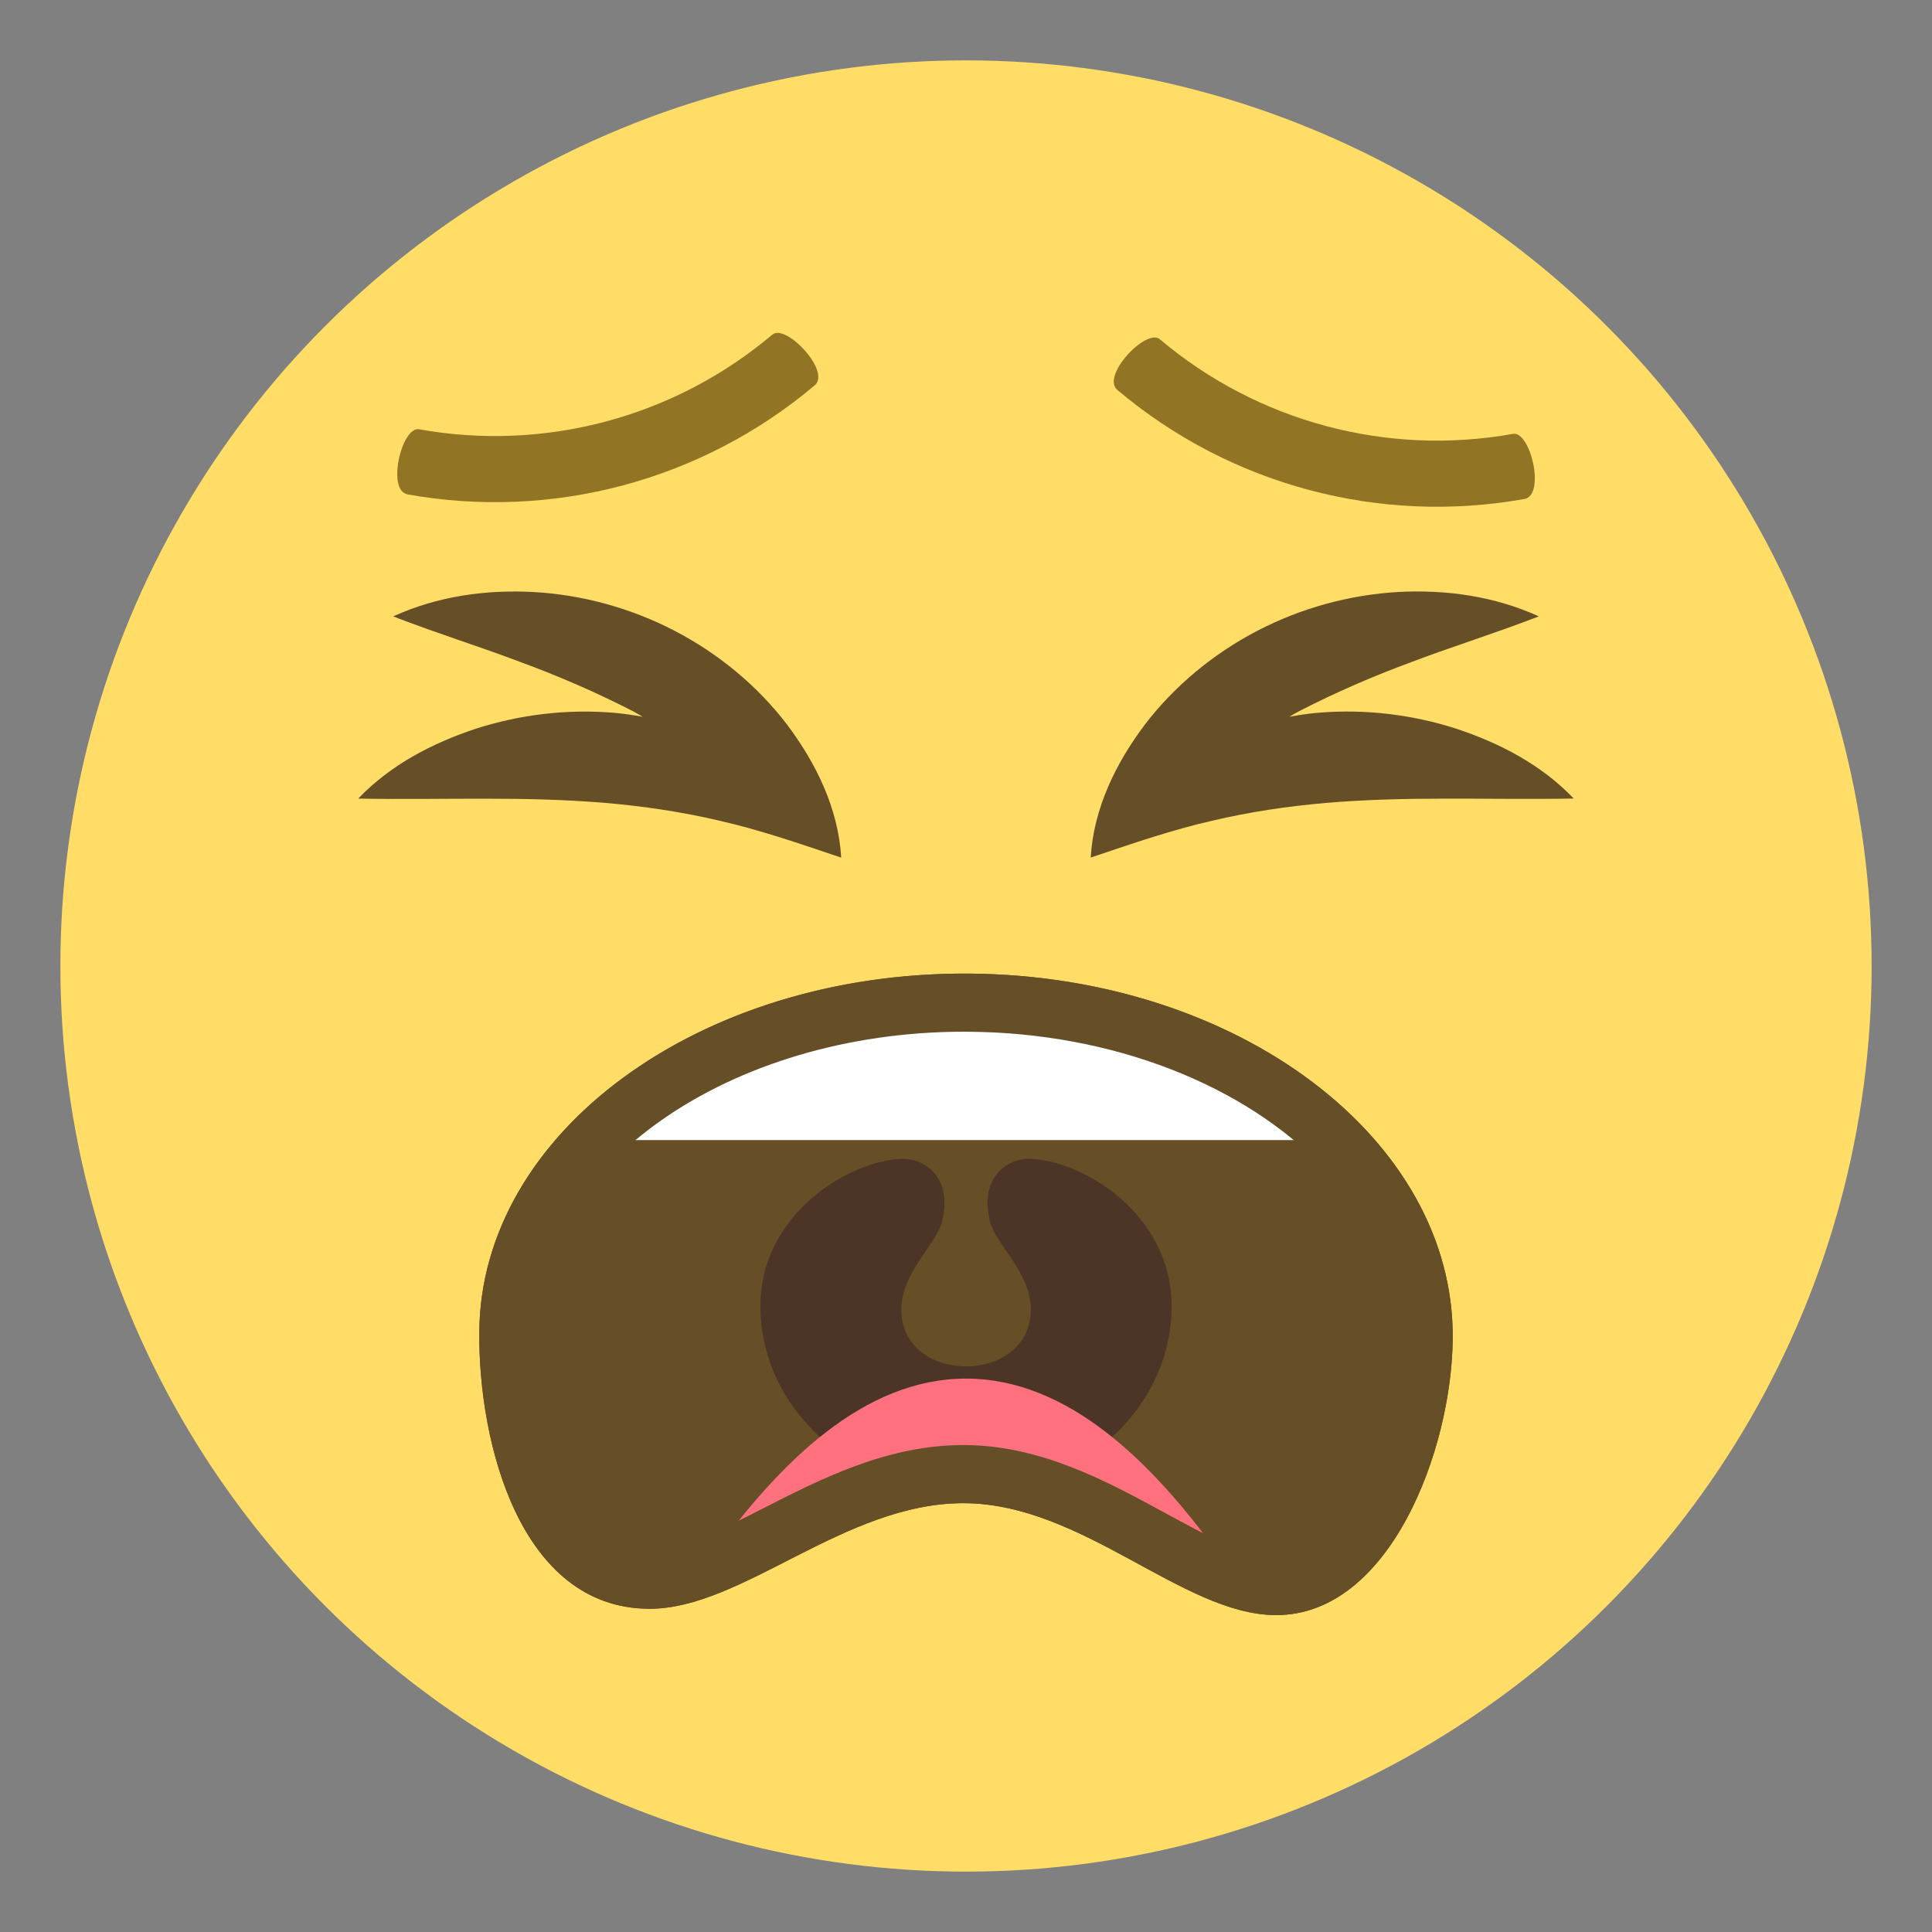 <?xml version="1.0" encoding="utf-8"?>
<!-- Generator: Adobe Illustrator 15.0.0, SVG Export Plug-In . SVG Version: 6.00 Build 0)  -->
<!DOCTYPE svg PUBLIC "-//W3C//DTD SVG 1.1//EN" "http://www.w3.org/Graphics/SVG/1.1/DTD/svg11.dtd">
<svg version="1.1" id="Layer_1" xmlns="http://www.w3.org/2000/svg" xmlns:xlink="http://www.w3.org/1999/xlink" x="0px" y="0px"
	 width="64px" height="64px" viewBox="0 0 64 64" enable-background="new 0 0 64 64" xml:space="preserve">
<rect x="0" y="0" width="64" height="64" fill="#808080" stroke="none"/>
<g>
	<circle fill="#FFDD67" cx="32" cy="32" r="30"/>
	<g>
		<path fill="#664E27" d="M48.24,24.139c-1.447-0.465-3.004-0.658-4.561-0.529c-0.324,0.025-0.648,0.076-0.971,0.133
			c0.111-0.061,0.219-0.129,0.33-0.186c1.189-0.611,2.422-1.148,3.738-1.633c1.313-0.5,2.699-0.926,4.199-1.506
			c-1.465-0.668-3.064-0.893-4.664-0.807c-1.598,0.092-3.203,0.527-4.652,1.281c-1.451,0.752-2.742,1.818-3.729,3.104
			c-0.969,1.285-1.703,2.785-1.799,4.412c1.469-0.496,2.742-0.93,4.018-1.219c1.266-0.299,2.51-0.48,3.781-0.592
			c1.273-0.107,2.572-0.141,3.922-0.141c1.357-0.004,2.742,0.025,4.279-0.004C51.055,25.326,49.68,24.617,48.24,24.139z"/>
		<path fill="#664E27" d="M22.342,20.893c-1.451-0.754-3.055-1.189-4.654-1.281c-1.6-0.086-3.197,0.139-4.664,0.807
			c1.502,0.58,2.887,1.006,4.201,1.506c1.314,0.484,2.549,1.021,3.738,1.633c0.111,0.057,0.219,0.125,0.33,0.186
			c-0.324-0.057-0.646-0.107-0.971-0.133c-1.557-0.129-3.113,0.064-4.561,0.529c-1.439,0.479-2.814,1.188-3.895,2.314
			c1.539,0.029,2.924,0,4.279,0.004c1.352,0,2.65,0.033,3.922,0.141c1.273,0.111,2.516,0.293,3.783,0.592
			c1.275,0.289,2.549,0.723,4.016,1.219c-0.096-1.627-0.83-3.127-1.797-4.412C25.084,22.711,23.793,21.645,22.342,20.893z"/>
	</g>
	<g>
		<path fill="#917524" d="M38.424,11.24c3.234,2.732,7.523,3.881,11.691,3.133c0.58-0.113,1.09,2.021,0.387,2.156
			c-4.811,0.863-9.758-0.461-13.492-3.615C36.469,12.445,37.979,10.854,38.424,11.24z"/>
		<path fill="#917524" d="M13.887,14.221c4.168,0.748,8.455-0.4,11.693-3.133c0.443-0.389,1.953,1.205,1.412,1.674
			c-3.734,3.152-8.682,4.479-13.492,3.615C12.797,16.242,13.309,14.107,13.887,14.221z"/>
	</g>
	<g>
		<path fill="#664E27" d="M32.104,32.252c-8.906-0.063-16.172,5.252-16.227,11.865c-0.033,3.66,1.34,9.145,5.613,9.176
			c3.1,0.021,6.484-3.523,10.461-3.498c3.93,0.027,7.225,3.689,10.299,3.707c3.779,0.025,5.844-5.461,5.873-9.16
			C48.182,37.732,41.006,32.316,32.104,32.252z"/>
		<g>
			<path fill="#4C3526" d="M34.094,38.387c-0.658-0.016-1.67,0.557-1.299,2.072c0.186,0.766,1.352,1.689,1.352,2.924
				c0,2.508-4.291,2.508-4.291,0c0-1.234,1.166-2.158,1.352-2.924c0.369-1.516-0.643-2.088-1.301-2.072
				c-1.785,0.045-4.717,1.838-4.717,4.873c0,3.41,3.053,6.176,6.811,6.176c3.76,0,6.811-2.766,6.811-6.176
				C38.811,40.225,35.879,38.432,34.094,38.387z"/>
		</g>
		<polygon fill="#FFFFFF" points="44.898,37.766 19.1,37.766 22.785,34.73 32,33.213 41.213,34.73 		"/>
		<g>
			<path fill="#FF717F" d="M23.611,51.506c0,0,5.004-2.711,8.389-2.711s8.387,2.711,8.387,2.711
				c-2.215-3.061-5.002-5.838-8.387-5.838S25.83,48.445,23.611,51.506z"/>
		</g>
		<path fill="#664E27" d="M31.947,34.176l0.143,0.002c4.73,0.033,9.145,1.74,11.807,4.564c1.578,1.674,2.402,3.605,2.385,5.584
			c-0.023,2.887-1.633,7.25-4.021,7.25c-0.998-0.004-2.301-0.715-3.68-1.465c-1.914-1.043-4.088-2.225-6.617-2.242h-0.051h-0.004
			c-2.521,0-4.713,1.119-6.648,2.107c-1.4,0.715-2.723,1.391-3.756,1.391c-0.771-0.006-1.383-0.275-1.928-0.855
			c-1.311-1.389-1.877-4.203-1.857-6.377C17.766,38.645,24.15,34.176,31.947,34.176 M31.947,32.252
			c-8.836,0-16.016,5.289-16.07,11.865c-0.033,3.66,1.34,9.145,5.613,9.176c0.008,0,0.018,0,0.025,0
			c3.082,0,6.445-3.498,10.393-3.498c0.014,0,0.029,0,0.043,0c3.93,0.027,7.225,3.689,10.299,3.707c0.01,0,0.018,0,0.027,0
			c3.764,0,5.816-5.471,5.846-9.16c0.059-6.609-7.117-12.025-16.02-12.09C32.051,32.252,31.998,32.252,31.947,32.252L31.947,32.252z
			"/>
	</g>
</g>
</svg>
